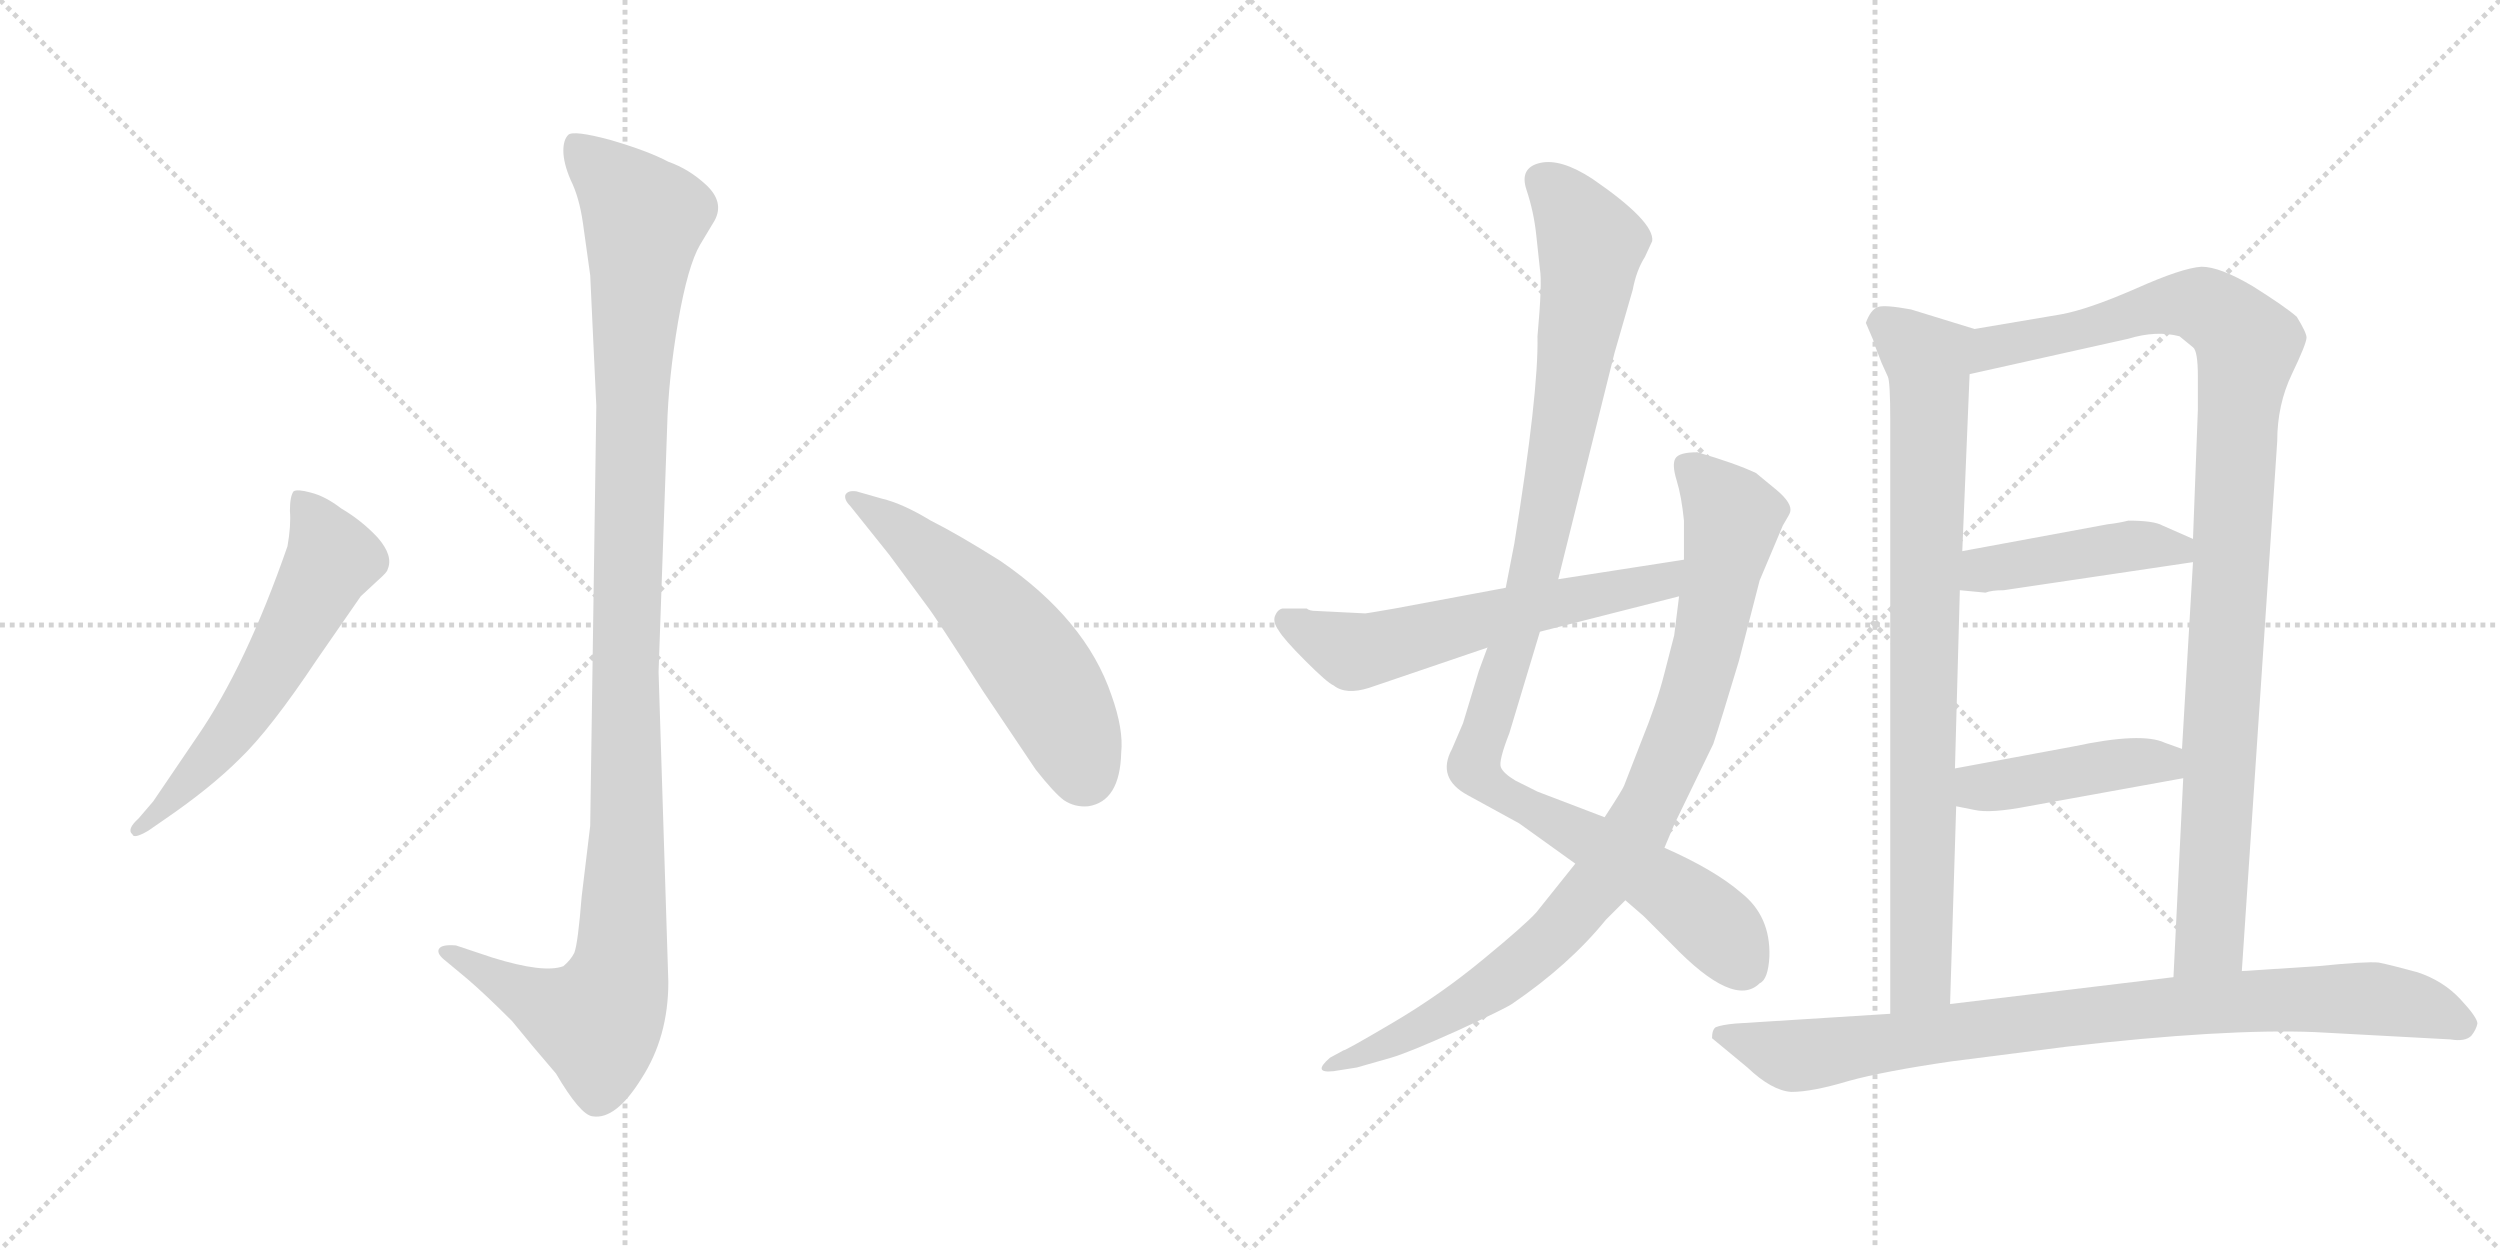 <svg version="1.1" viewBox="0 0 2048 1024" xmlns="http://www.w3.org/2000/svg">
  <g stroke="lightgray" stroke-dasharray="1,1" stroke-width="1" transform="scale(4, 4)">
    <line x1="0" y1="0" x2="256" y2="256"></line>
    <line x1="256" y1="0" x2="0" y2="256"></line>
    <line x1="128" y1="0" x2="128" y2="256"></line>
    <line x1="0" y1="128" x2="256" y2="128"></line>
    <line x1="256" y1="0" x2="512" y2="256"></line>
    <line x1="512" y1="0" x2="256" y2="256"></line>
    <line x1="384" y1="0" x2="384" y2="256"></line>
    <line x1="256" y1="128" x2="512" y2="128"></line>
  </g>
<g transform="scale(1, -1) translate(0, -850)">
   <style type="text/css">
    @keyframes keyframes0 {
      from {
       stroke: black;
       stroke-dashoffset: 1136;
       stroke-width: 128;
       }
       79% {
       animation-timing-function: step-end;
       stroke: black;
       stroke-dashoffset: 0;
       stroke-width: 128;
       }
       to {
       stroke: black;
       stroke-width: 1024;
       }
       }
       #make-me-a-hanzi-animation-0 {
         animation: keyframes0 1.174s both;
         animation-delay: 0s;
         animation-timing-function: linear;
       }
    @keyframes keyframes1 {
      from {
       stroke: black;
       stroke-dashoffset: 584;
       stroke-width: 128;
       }
       66% {
       animation-timing-function: step-end;
       stroke: black;
       stroke-dashoffset: 0;
       stroke-width: 128;
       }
       to {
       stroke: black;
       stroke-width: 1024;
       }
       }
       #make-me-a-hanzi-animation-1 {
         animation: keyframes1 0.725s both;
         animation-delay: 1.174s;
         animation-timing-function: linear;
       }
    @keyframes keyframes2 {
      from {
       stroke: black;
       stroke-dashoffset: 557;
       stroke-width: 128;
       }
       64% {
       animation-timing-function: step-end;
       stroke: black;
       stroke-dashoffset: 0;
       stroke-width: 128;
       }
       to {
       stroke: black;
       stroke-width: 1024;
       }
       }
       #make-me-a-hanzi-animation-2 {
         animation: keyframes2 0.703s both;
         animation-delay: 1.9s;
         animation-timing-function: linear;
       }
    @keyframes keyframes3 {
      from {
       stroke: black;
       stroke-dashoffset: 1037;
       stroke-width: 128;
       }
       77% {
       animation-timing-function: step-end;
       stroke: black;
       stroke-dashoffset: 0;
       stroke-width: 128;
       }
       to {
       stroke: black;
       stroke-width: 1024;
       }
       }
       #make-me-a-hanzi-animation-3 {
         animation: keyframes3 1.094s both;
         animation-delay: 2.603s;
         animation-timing-function: linear;
       }
    @keyframes keyframes4 {
      from {
       stroke: black;
       stroke-dashoffset: 901;
       stroke-width: 128;
       }
       75% {
       animation-timing-function: step-end;
       stroke: black;
       stroke-dashoffset: 0;
       stroke-width: 128;
       }
       to {
       stroke: black;
       stroke-width: 1024;
       }
       }
       #make-me-a-hanzi-animation-4 {
         animation: keyframes4 0.983s both;
         animation-delay: 3.697s;
         animation-timing-function: linear;
       }
    @keyframes keyframes5 {
      from {
       stroke: black;
       stroke-dashoffset: 591;
       stroke-width: 128;
       }
       66% {
       animation-timing-function: step-end;
       stroke: black;
       stroke-dashoffset: 0;
       stroke-width: 128;
       }
       to {
       stroke: black;
       stroke-width: 1024;
       }
       }
       #make-me-a-hanzi-animation-5 {
         animation: keyframes5 0.731s both;
         animation-delay: 4.68s;
         animation-timing-function: linear;
       }
    @keyframes keyframes6 {
      from {
       stroke: black;
       stroke-dashoffset: 838;
       stroke-width: 128;
       }
       73% {
       animation-timing-function: step-end;
       stroke: black;
       stroke-dashoffset: 0;
       stroke-width: 128;
       }
       to {
       stroke: black;
       stroke-width: 1024;
       }
       }
       #make-me-a-hanzi-animation-6 {
         animation: keyframes6 0.932s both;
         animation-delay: 5.411s;
         animation-timing-function: linear;
       }
    @keyframes keyframes7 {
      from {
       stroke: black;
       stroke-dashoffset: 1024;
       stroke-width: 128;
       }
       77% {
       animation-timing-function: step-end;
       stroke: black;
       stroke-dashoffset: 0;
       stroke-width: 128;
       }
       to {
       stroke: black;
       stroke-width: 1024;
       }
       }
       #make-me-a-hanzi-animation-7 {
         animation: keyframes7 1.083s both;
         animation-delay: 6.343s;
         animation-timing-function: linear;
       }
    @keyframes keyframes8 {
      from {
       stroke: black;
       stroke-dashoffset: 441;
       stroke-width: 128;
       }
       59% {
       animation-timing-function: step-end;
       stroke: black;
       stroke-dashoffset: 0;
       stroke-width: 128;
       }
       to {
       stroke: black;
       stroke-width: 1024;
       }
       }
       #make-me-a-hanzi-animation-8 {
         animation: keyframes8 0.609s both;
         animation-delay: 7.426s;
         animation-timing-function: linear;
       }
    @keyframes keyframes9 {
      from {
       stroke: black;
       stroke-dashoffset: 433;
       stroke-width: 128;
       }
       58% {
       animation-timing-function: step-end;
       stroke: black;
       stroke-dashoffset: 0;
       stroke-width: 128;
       }
       to {
       stroke: black;
       stroke-width: 1024;
       }
       }
       #make-me-a-hanzi-animation-9 {
         animation: keyframes9 0.602s both;
         animation-delay: 8.035s;
         animation-timing-function: linear;
       }
    @keyframes keyframes10 {
      from {
       stroke: black;
       stroke-dashoffset: 873;
       stroke-width: 128;
       }
       74% {
       animation-timing-function: step-end;
       stroke: black;
       stroke-dashoffset: 0;
       stroke-width: 128;
       }
       to {
       stroke: black;
       stroke-width: 1024;
       }
       }
       #make-me-a-hanzi-animation-10 {
         animation: keyframes10 0.96s both;
         animation-delay: 8.638s;
         animation-timing-function: linear;
       }
</style>
<path d="M 488.5 517.5 L 483.5 173.5 L 476.5 115.5 Q 473.5 77.5 470.5 69.5 Q 467.5 63.5 461.5 58.5 Q 445.5 52.5 403.5 65.5 L 373.5 75.5 Q 361.5 76.5 359.5 72.5 Q 357.5 68.5 365.5 62.5 L 383.5 47.5 Q 397.5 35.5 419.5 13.5 Q 436.5 -7.5 455.5 -29.5 Q 475.5 -63.5 485.5 -64.5 Q 504.5 -67.5 525.5 -33.5 Q 547.5 0.5 547.5 45.5 L 539.5 299.5 L 546.5 499.5 Q 547.5 539.5 555.5 586.5 Q 563.5 632.5 573.5 649.5 L 585.5 669.5 Q 593.5 684.5 578.5 698.5 Q 564.5 711.5 547.5 717.5 Q 530.5 726.5 499.5 735.5 Q 469.5 743.5 465.5 739.5 Q 461.5 735.5 461.5 726.5 Q 461.5 716.5 467.5 702.5 Q 474.5 688.5 477.5 667.5 L 483.5 624.5 L 488.5 517.5 Z" fill="lightgray"></path> 
<path d="M 161.5 246.5 L 125.5 193.5 L 113.5 179.5 Q 103.5 170.5 108.5 166.5 Q 109.5 162.5 121.5 169.5 L 134.5 178.5 Q 172.5 204.5 196.5 228.5 Q 221.5 252.5 259.5 309.5 L 295.5 361.5 L 309.5 374.5 Q 317.5 381.5 317.5 383.5 Q 322.5 394.5 309.5 409.5 Q 296.5 423.5 279.5 433.5 Q 266.5 443.5 254.5 446.5 Q 243.5 449.5 240.5 447.5 Q 237.5 443.5 237.5 431.5 Q 238.5 419.5 235.5 402.5 Q 201.5 304.5 161.5 246.5 Z" fill="lightgray"></path> 
<path d="M 696.5 435.5 L 728.5 395.5 L 759.5 353.5 Q 766.5 344.5 805.5 283.5 L 848.5 219.5 Q 863.5 200.5 871.5 194.5 Q 880.5 188.5 891.5 189.5 Q 917.5 193.5 918.5 233.5 Q 920.5 252.5 910.5 280.5 Q 889.5 342.5 819.5 390.5 Q 784.5 412.5 762.5 423.5 Q 739.5 437.5 722.5 441.5 L 701.5 447.5 Q 694.5 448.5 692.5 444.5 Q 691.5 440.5 696.5 435.5 Z" fill="lightgray"></path> 
<path d="M 1218.5 319.5 L 1211.5 300.5 L 1198.5 257.5 L 1189.5 236.5 Q 1176.5 212.5 1202.5 198.5 L 1244.5 175.5 L 1290.5 142.5 L 1331.5 112.5 L 1346.5 99.5 L 1369.5 76.5 Q 1420.5 23.5 1441.5 44.5 Q 1448.5 47.5 1449.5 66.5 Q 1450.5 99.5 1426.5 118.5 Q 1404.5 137.5 1363.5 155.5 L 1314.5 180.5 L 1259.5 201.5 L 1241.5 210.5 Q 1231.5 216.5 1229.5 221.5 Q 1227.5 226.5 1236.5 249.5 L 1261.5 332.5 L 1276.5 375.5 L 1322.5 560.5 L 1337.5 612.5 Q 1340.5 628.5 1347.5 639.5 L 1353.5 652.5 Q 1355.5 668.5 1304.5 703.5 Q 1278.5 720.5 1261.5 716.5 Q 1244.5 712.5 1250.5 694.5 Q 1256.5 676.5 1258.5 657.5 L 1261.5 629.5 Q 1263.5 618.5 1259.5 574.5 Q 1260.5 528.5 1240.5 404.5 L 1233.5 368.5 L 1218.5 319.5 Z" fill="lightgray"></path> 
<path d="M 1290.5 142.5 L 1258.5 102.5 Q 1249.5 92.5 1215.5 64.5 Q 1180.5 35.5 1141.5 12.5 Q 1102.5 -10.5 1100.5 -10.5 L 1089.5 -16.5 Q 1074.5 -29.5 1092.5 -27.5 L 1111.5 -24.5 L 1139.5 -16.5 Q 1153.5 -12.5 1193.5 5.5 Q 1232.5 23.5 1238.5 27.5 Q 1285.5 59.5 1315.5 96.5 L 1331.5 112.5 L 1363.5 155.5 L 1371.5 174.5 L 1403.5 240.5 Q 1409.5 258.5 1424.5 308.5 L 1441.5 374.5 L 1460.5 419.5 Q 1466.5 429.5 1466.5 430.5 Q 1468.5 437.5 1455.5 448.5 L 1438.5 462.5 Q 1421.5 470.5 1390.5 479.5 Q 1375.5 479.5 1372.5 474.5 Q 1369.5 469.5 1373.5 456.5 Q 1377.5 443.5 1379.5 423.5 L 1379.5 391.5 L 1375.5 361.5 L 1371.5 329.5 L 1363.5 298.5 Q 1357.5 274.5 1344.5 242.5 L 1330.5 206.5 Q 1329.5 203.5 1314.5 180.5 L 1290.5 142.5 Z" fill="lightgray"></path> 
<path d="M 1118.5 347.5 L 1078.5 349.5 Q 1072.5 349.5 1070.5 351.5 L 1050.5 351.5 Q 1046.5 350.5 1044.5 345.5 Q 1042.5 340.5 1047.5 333.5 Q 1051.5 326.5 1069.5 308.5 Q 1087.5 290.5 1092.5 288.5 Q 1102.5 280.5 1121.5 286.5 L 1218.5 319.5 L 1261.5 332.5 L 1375.5 361.5 C 1404.5 368.5 1409.5 396.5 1379.5 391.5 L 1276.5 375.5 L 1233.5 368.5 L 1142.5 351.5 Q 1119.5 347.5 1118.5 347.5 Z" fill="lightgray"></path> 
<path d="M 1541.5 552.5 L 1546.5 541.5 Q 1548.5 537.5 1548.5 505.5 L 1548.5 19.5 C 1548.5 -10.5 1596.5 -2.5 1597.5 27.5 L 1602.5 189.5 L 1601.5 220.5 L 1605.5 366.5 L 1607.5 398.5 L 1613.5 543.5 C 1614.5 573.5 1619.5 579.5 1617.5 580.5 L 1565.5 596.5 Q 1543.5 600.5 1538.5 598.5 Q 1532.5 596.5 1528.5 585.5 L 1534.5 571.5 Q 1535.5 567.5 1541.5 552.5 Z" fill="lightgray"></path> 
<path d="M 1836.5 54.5 L 1865.5 488.5 Q 1865.5 518.5 1877.5 543.5 Q 1889.5 568.5 1889.5 573.5 Q 1889.5 577.5 1881.5 590.5 Q 1872.5 598.5 1845.5 615.5 Q 1818.5 631.5 1803.5 631.5 Q 1787.5 630.5 1749.5 613.5 Q 1710.5 596.5 1688.5 592.5 L 1617.5 580.5 C 1587.5 575.5 1584.5 536.5 1613.5 543.5 L 1743.5 572.5 Q 1766.5 579.5 1785.5 574.5 L 1796.5 565.5 Q 1800.5 562.5 1800.5 541.5 L 1800.5 514.5 L 1796.5 408.5 L 1796.5 389.5 L 1787.5 236.5 L 1788.5 212.5 L 1780.5 49.5 C 1779.5 19.5 1834.5 24.5 1836.5 54.5 Z" fill="lightgray"></path> 
<path d="M 1641.5 366.5 L 1796.5 389.5 C 1826.5 393.5 1823.5 396.5 1796.5 408.5 L 1771.5 419.5 Q 1764.5 423.5 1743.5 423.5 Q 1735.5 421.5 1726.5 420.5 L 1607.5 398.5 C 1577.5 393.5 1575.5 369.5 1605.5 366.5 L 1626.5 364.5 Q 1631.5 366.5 1641.5 366.5 Z" fill="lightgray"></path> 
<path d="M 1602.5 189.5 L 1617.5 186.5 Q 1630.5 183.5 1661.5 189.5 L 1788.5 212.5 C 1818.5 217.5 1815.5 226.5 1787.5 236.5 L 1773.5 241.5 Q 1754.5 250.5 1698.5 238.5 L 1601.5 220.5 C 1572.5 215.5 1573.5 195.5 1602.5 189.5 Z" fill="lightgray"></path> 
<path d="M 1548.5 19.5 L 1421.5 11.5 Q 1410.5 10.5 1405.5 8.5 Q 1402.5 6.5 1402.5 -0.5 L 1431.5 -24.5 Q 1451.5 -43.5 1467.5 -44.5 Q 1484.5 -44.5 1514.5 -35.5 Q 1543.5 -27.5 1598.5 -19.5 L 1692.5 -7.5 Q 1822.5 7.5 1896.5 4.5 L 2007.5 -1.5 Q 2019.5 -3.5 2024.5 1.5 Q 2028.5 6.5 2029.5 11.5 Q 2029.5 16.5 2015.5 31.5 Q 2001.5 46.5 1980.5 53.5 Q 1958.5 59.5 1948.5 61.5 Q 1938.5 62.5 1898.5 58.5 L 1836.5 54.5 L 1780.5 49.5 L 1597.5 27.5 L 1548.5 19.5 Z" fill="lightgray"></path> 
      <clipPath id="make-me-a-hanzi-clip-0">
      <path d="M 488.5 517.5 L 483.5 173.5 L 476.5 115.5 Q 473.5 77.5 470.5 69.5 Q 467.5 63.5 461.5 58.5 Q 445.5 52.5 403.5 65.5 L 373.5 75.5 Q 361.5 76.5 359.5 72.5 Q 357.5 68.5 365.5 62.5 L 383.5 47.5 Q 397.5 35.5 419.5 13.5 Q 436.5 -7.5 455.5 -29.5 Q 475.5 -63.5 485.5 -64.5 Q 504.5 -67.5 525.5 -33.5 Q 547.5 0.5 547.5 45.5 L 539.5 299.5 L 546.5 499.5 Q 547.5 539.5 555.5 586.5 Q 563.5 632.5 573.5 649.5 L 585.5 669.5 Q 593.5 684.5 578.5 698.5 Q 564.5 711.5 547.5 717.5 Q 530.5 726.5 499.5 735.5 Q 469.5 743.5 465.5 739.5 Q 461.5 735.5 461.5 726.5 Q 461.5 716.5 467.5 702.5 Q 474.5 688.5 477.5 667.5 L 483.5 624.5 L 488.5 517.5 Z" fill="lightgray"></path>
      </clipPath>
      <path clip-path="url(#make-me-a-hanzi-clip-0)" d="M 470.5 730.5 L 519.5 682.5 L 527.5 667.5 L 517.5 541.5 L 507.5 52.5 L 489.5 12.5 L 430.5 34.5 L 367.5 70.5 " fill="none" id="make-me-a-hanzi-animation-0" stroke-dasharray="1008 2016" stroke-linecap="round"></path>

      <clipPath id="make-me-a-hanzi-clip-1">
      <path d="M 161.5 246.5 L 125.5 193.5 L 113.5 179.5 Q 103.5 170.5 108.5 166.5 Q 109.5 162.5 121.5 169.5 L 134.5 178.5 Q 172.5 204.5 196.5 228.5 Q 221.5 252.5 259.5 309.5 L 295.5 361.5 L 309.5 374.5 Q 317.5 381.5 317.5 383.5 Q 322.5 394.5 309.5 409.5 Q 296.5 423.5 279.5 433.5 Q 266.5 443.5 254.5 446.5 Q 243.5 449.5 240.5 447.5 Q 237.5 443.5 237.5 431.5 Q 238.5 419.5 235.5 402.5 Q 201.5 304.5 161.5 246.5 Z" fill="lightgray"></path>
      </clipPath>
      <path clip-path="url(#make-me-a-hanzi-clip-1)" d="M 247.5 441.5 L 272.5 392.5 L 186.5 246.5 L 114.5 171.5 " fill="none" id="make-me-a-hanzi-animation-1" stroke-dasharray="456 912" stroke-linecap="round"></path>

      <clipPath id="make-me-a-hanzi-clip-2">
      <path d="M 696.5 435.5 L 728.5 395.5 L 759.5 353.5 Q 766.5 344.5 805.5 283.5 L 848.5 219.5 Q 863.5 200.5 871.5 194.5 Q 880.5 188.5 891.5 189.5 Q 917.5 193.5 918.5 233.5 Q 920.5 252.5 910.5 280.5 Q 889.5 342.5 819.5 390.5 Q 784.5 412.5 762.5 423.5 Q 739.5 437.5 722.5 441.5 L 701.5 447.5 Q 694.5 448.5 692.5 444.5 Q 691.5 440.5 696.5 435.5 Z" fill="lightgray"></path>
      </clipPath>
      <path clip-path="url(#make-me-a-hanzi-clip-2)" d="M 698.5 441.5 L 745.5 409.5 L 825.5 331.5 L 867.5 271.5 L 888.5 216.5 " fill="none" id="make-me-a-hanzi-animation-2" stroke-dasharray="429 858" stroke-linecap="round"></path>

      <clipPath id="make-me-a-hanzi-clip-3">
      <path d="M 1218.5 319.5 L 1211.5 300.5 L 1198.5 257.5 L 1189.5 236.5 Q 1176.5 212.5 1202.5 198.5 L 1244.5 175.5 L 1290.5 142.5 L 1331.5 112.5 L 1346.5 99.5 L 1369.5 76.5 Q 1420.5 23.5 1441.5 44.5 Q 1448.5 47.5 1449.5 66.5 Q 1450.5 99.5 1426.5 118.5 Q 1404.5 137.5 1363.5 155.5 L 1314.5 180.5 L 1259.5 201.5 L 1241.5 210.5 Q 1231.5 216.5 1229.5 221.5 Q 1227.5 226.5 1236.5 249.5 L 1261.5 332.5 L 1276.5 375.5 L 1322.5 560.5 L 1337.5 612.5 Q 1340.5 628.5 1347.5 639.5 L 1353.5 652.5 Q 1355.5 668.5 1304.5 703.5 Q 1278.5 720.5 1261.5 716.5 Q 1244.5 712.5 1250.5 694.5 Q 1256.5 676.5 1258.5 657.5 L 1261.5 629.5 Q 1263.5 618.5 1259.5 574.5 Q 1260.5 528.5 1240.5 404.5 L 1233.5 368.5 L 1218.5 319.5 Z" fill="lightgray"></path>
      </clipPath>
      <path clip-path="url(#make-me-a-hanzi-clip-3)" d="M 1263.5 701.5 L 1283.5 682.5 L 1303.5 649.5 L 1301.5 628.5 L 1259.5 388.5 L 1208.5 219.5 L 1230.5 199.5 L 1383.5 109.5 L 1411.5 84.5 L 1426.5 59.5 " fill="none" id="make-me-a-hanzi-animation-3" stroke-dasharray="909 1818" stroke-linecap="round"></path>

      <clipPath id="make-me-a-hanzi-clip-4">
      <path d="M 1290.5 142.5 L 1258.5 102.5 Q 1249.5 92.5 1215.5 64.5 Q 1180.5 35.5 1141.5 12.5 Q 1102.5 -10.5 1100.5 -10.5 L 1089.5 -16.5 Q 1074.5 -29.5 1092.5 -27.5 L 1111.5 -24.5 L 1139.5 -16.5 Q 1153.5 -12.5 1193.5 5.5 Q 1232.5 23.5 1238.5 27.5 Q 1285.5 59.5 1315.5 96.5 L 1331.5 112.5 L 1363.5 155.5 L 1371.5 174.5 L 1403.5 240.5 Q 1409.5 258.5 1424.5 308.5 L 1441.5 374.5 L 1460.5 419.5 Q 1466.5 429.5 1466.5 430.5 Q 1468.5 437.5 1455.5 448.5 L 1438.5 462.5 Q 1421.5 470.5 1390.5 479.5 Q 1375.5 479.5 1372.5 474.5 Q 1369.5 469.5 1373.5 456.5 Q 1377.5 443.5 1379.5 423.5 L 1379.5 391.5 L 1375.5 361.5 L 1371.5 329.5 L 1363.5 298.5 Q 1357.5 274.5 1344.5 242.5 L 1330.5 206.5 Q 1329.5 203.5 1314.5 180.5 L 1290.5 142.5 Z" fill="lightgray"></path>
      </clipPath>
      <path clip-path="url(#make-me-a-hanzi-clip-4)" d="M 1379.5 469.5 L 1419.5 426.5 L 1418.5 417.5 L 1390.5 289.5 L 1338.5 166.5 L 1276.5 86.5 L 1244.5 58.5 L 1178.5 14.5 L 1096.5 -20.5 " fill="none" id="make-me-a-hanzi-animation-4" stroke-dasharray="773 1546" stroke-linecap="round"></path>

      <clipPath id="make-me-a-hanzi-clip-5">
      <path d="M 1118.5 347.5 L 1078.5 349.5 Q 1072.5 349.5 1070.5 351.5 L 1050.5 351.5 Q 1046.5 350.5 1044.5 345.5 Q 1042.5 340.5 1047.5 333.5 Q 1051.5 326.5 1069.5 308.5 Q 1087.5 290.5 1092.5 288.5 Q 1102.5 280.5 1121.5 286.5 L 1218.5 319.5 L 1261.5 332.5 L 1375.5 361.5 C 1404.5 368.5 1409.5 396.5 1379.5 391.5 L 1276.5 375.5 L 1233.5 368.5 L 1142.5 351.5 Q 1119.5 347.5 1118.5 347.5 Z" fill="lightgray"></path>
      </clipPath>
      <path clip-path="url(#make-me-a-hanzi-clip-5)" d="M 1054.5 341.5 L 1095.5 320.5 L 1118.5 316.5 L 1229.5 346.5 L 1350.5 370.5 L 1373.5 384.5 " fill="none" id="make-me-a-hanzi-animation-5" stroke-dasharray="463 926" stroke-linecap="round"></path>

      <clipPath id="make-me-a-hanzi-clip-6">
      <path d="M 1541.5 552.5 L 1546.5 541.5 Q 1548.5 537.5 1548.5 505.5 L 1548.5 19.5 C 1548.5 -10.5 1596.5 -2.5 1597.5 27.5 L 1602.5 189.5 L 1601.5 220.5 L 1605.5 366.5 L 1607.5 398.5 L 1613.5 543.5 C 1614.5 573.5 1619.5 579.5 1617.5 580.5 L 1565.5 596.5 Q 1543.5 600.5 1538.5 598.5 Q 1532.5 596.5 1528.5 585.5 L 1534.5 571.5 Q 1535.5 567.5 1541.5 552.5 Z" fill="lightgray"></path>
      </clipPath>
      <path clip-path="url(#make-me-a-hanzi-clip-6)" d="M 1543.5 585.5 L 1579.5 553.5 L 1580.5 537.5 L 1574.5 65.5 L 1573.5 48.5 L 1553.5 27.5 " fill="none" id="make-me-a-hanzi-animation-6" stroke-dasharray="710 1420" stroke-linecap="round"></path>

      <clipPath id="make-me-a-hanzi-clip-7">
      <path d="M 1836.5 54.5 L 1865.5 488.5 Q 1865.5 518.5 1877.5 543.5 Q 1889.5 568.5 1889.5 573.5 Q 1889.5 577.5 1881.5 590.5 Q 1872.5 598.5 1845.5 615.5 Q 1818.5 631.5 1803.5 631.5 Q 1787.5 630.5 1749.5 613.5 Q 1710.5 596.5 1688.5 592.5 L 1617.5 580.5 C 1587.5 575.5 1584.5 536.5 1613.5 543.5 L 1743.5 572.5 Q 1766.5 579.5 1785.5 574.5 L 1796.5 565.5 Q 1800.5 562.5 1800.5 541.5 L 1800.5 514.5 L 1796.5 408.5 L 1796.5 389.5 L 1787.5 236.5 L 1788.5 212.5 L 1780.5 49.5 C 1779.5 19.5 1834.5 24.5 1836.5 54.5 Z" fill="lightgray"></path>
      </clipPath>
      <path clip-path="url(#make-me-a-hanzi-clip-7)" d="M 1619.5 549.5 L 1633.5 565.5 L 1795.5 601.5 L 1821.5 590.5 L 1841.5 567.5 L 1832.5 505.5 L 1810.5 80.5 L 1786.5 56.5 " fill="none" id="make-me-a-hanzi-animation-7" stroke-dasharray="896 1792" stroke-linecap="round"></path>

      <clipPath id="make-me-a-hanzi-clip-8">
      <path d="M 1641.5 366.5 L 1796.5 389.5 C 1826.5 393.5 1823.5 396.5 1796.5 408.5 L 1771.5 419.5 Q 1764.5 423.5 1743.5 423.5 Q 1735.5 421.5 1726.5 420.5 L 1607.5 398.5 C 1577.5 393.5 1575.5 369.5 1605.5 366.5 L 1626.5 364.5 Q 1631.5 366.5 1641.5 366.5 Z" fill="lightgray"></path>
      </clipPath>
      <path clip-path="url(#make-me-a-hanzi-clip-8)" d="M 1611.5 371.5 L 1622.5 381.5 L 1733.5 401.5 L 1761.5 403.5 L 1783.5 400.5 L 1787.5 394.5 " fill="none" id="make-me-a-hanzi-animation-8" stroke-dasharray="313 626" stroke-linecap="round"></path>

      <clipPath id="make-me-a-hanzi-clip-9">
      <path d="M 1602.5 189.5 L 1617.5 186.5 Q 1630.5 183.5 1661.5 189.5 L 1788.5 212.5 C 1818.5 217.5 1815.5 226.5 1787.5 236.5 L 1773.5 241.5 Q 1754.5 250.5 1698.5 238.5 L 1601.5 220.5 C 1572.5 215.5 1573.5 195.5 1602.5 189.5 Z" fill="lightgray"></path>
      </clipPath>
      <path clip-path="url(#make-me-a-hanzi-clip-9)" d="M 1610.5 213.5 L 1620.5 205.5 L 1634.5 205.5 L 1756.5 226.5 L 1772.5 225.5 L 1780.5 218.5 " fill="none" id="make-me-a-hanzi-animation-9" stroke-dasharray="305 610" stroke-linecap="round"></path>

      <clipPath id="make-me-a-hanzi-clip-10">
      <path d="M 1548.5 19.5 L 1421.5 11.5 Q 1410.5 10.5 1405.5 8.5 Q 1402.5 6.5 1402.5 -0.5 L 1431.5 -24.5 Q 1451.5 -43.5 1467.5 -44.5 Q 1484.5 -44.5 1514.5 -35.5 Q 1543.5 -27.5 1598.5 -19.5 L 1692.5 -7.5 Q 1822.5 7.5 1896.5 4.5 L 2007.5 -1.5 Q 2019.5 -3.5 2024.5 1.5 Q 2028.5 6.5 2029.5 11.5 Q 2029.5 16.5 2015.5 31.5 Q 2001.5 46.5 1980.5 53.5 Q 1958.5 59.5 1948.5 61.5 Q 1938.5 62.5 1898.5 58.5 L 1836.5 54.5 L 1780.5 49.5 L 1597.5 27.5 L 1548.5 19.5 Z" fill="lightgray"></path>
      </clipPath>
      <path clip-path="url(#make-me-a-hanzi-clip-10)" d="M 1410.5 1.5 L 1468.5 -15.5 L 1745.5 22.5 L 1910.5 32.5 L 1977.5 26.5 L 2018.5 10.5 " fill="none" id="make-me-a-hanzi-animation-10" stroke-dasharray="745 1490" stroke-linecap="round"></path>

</g>
</svg>
